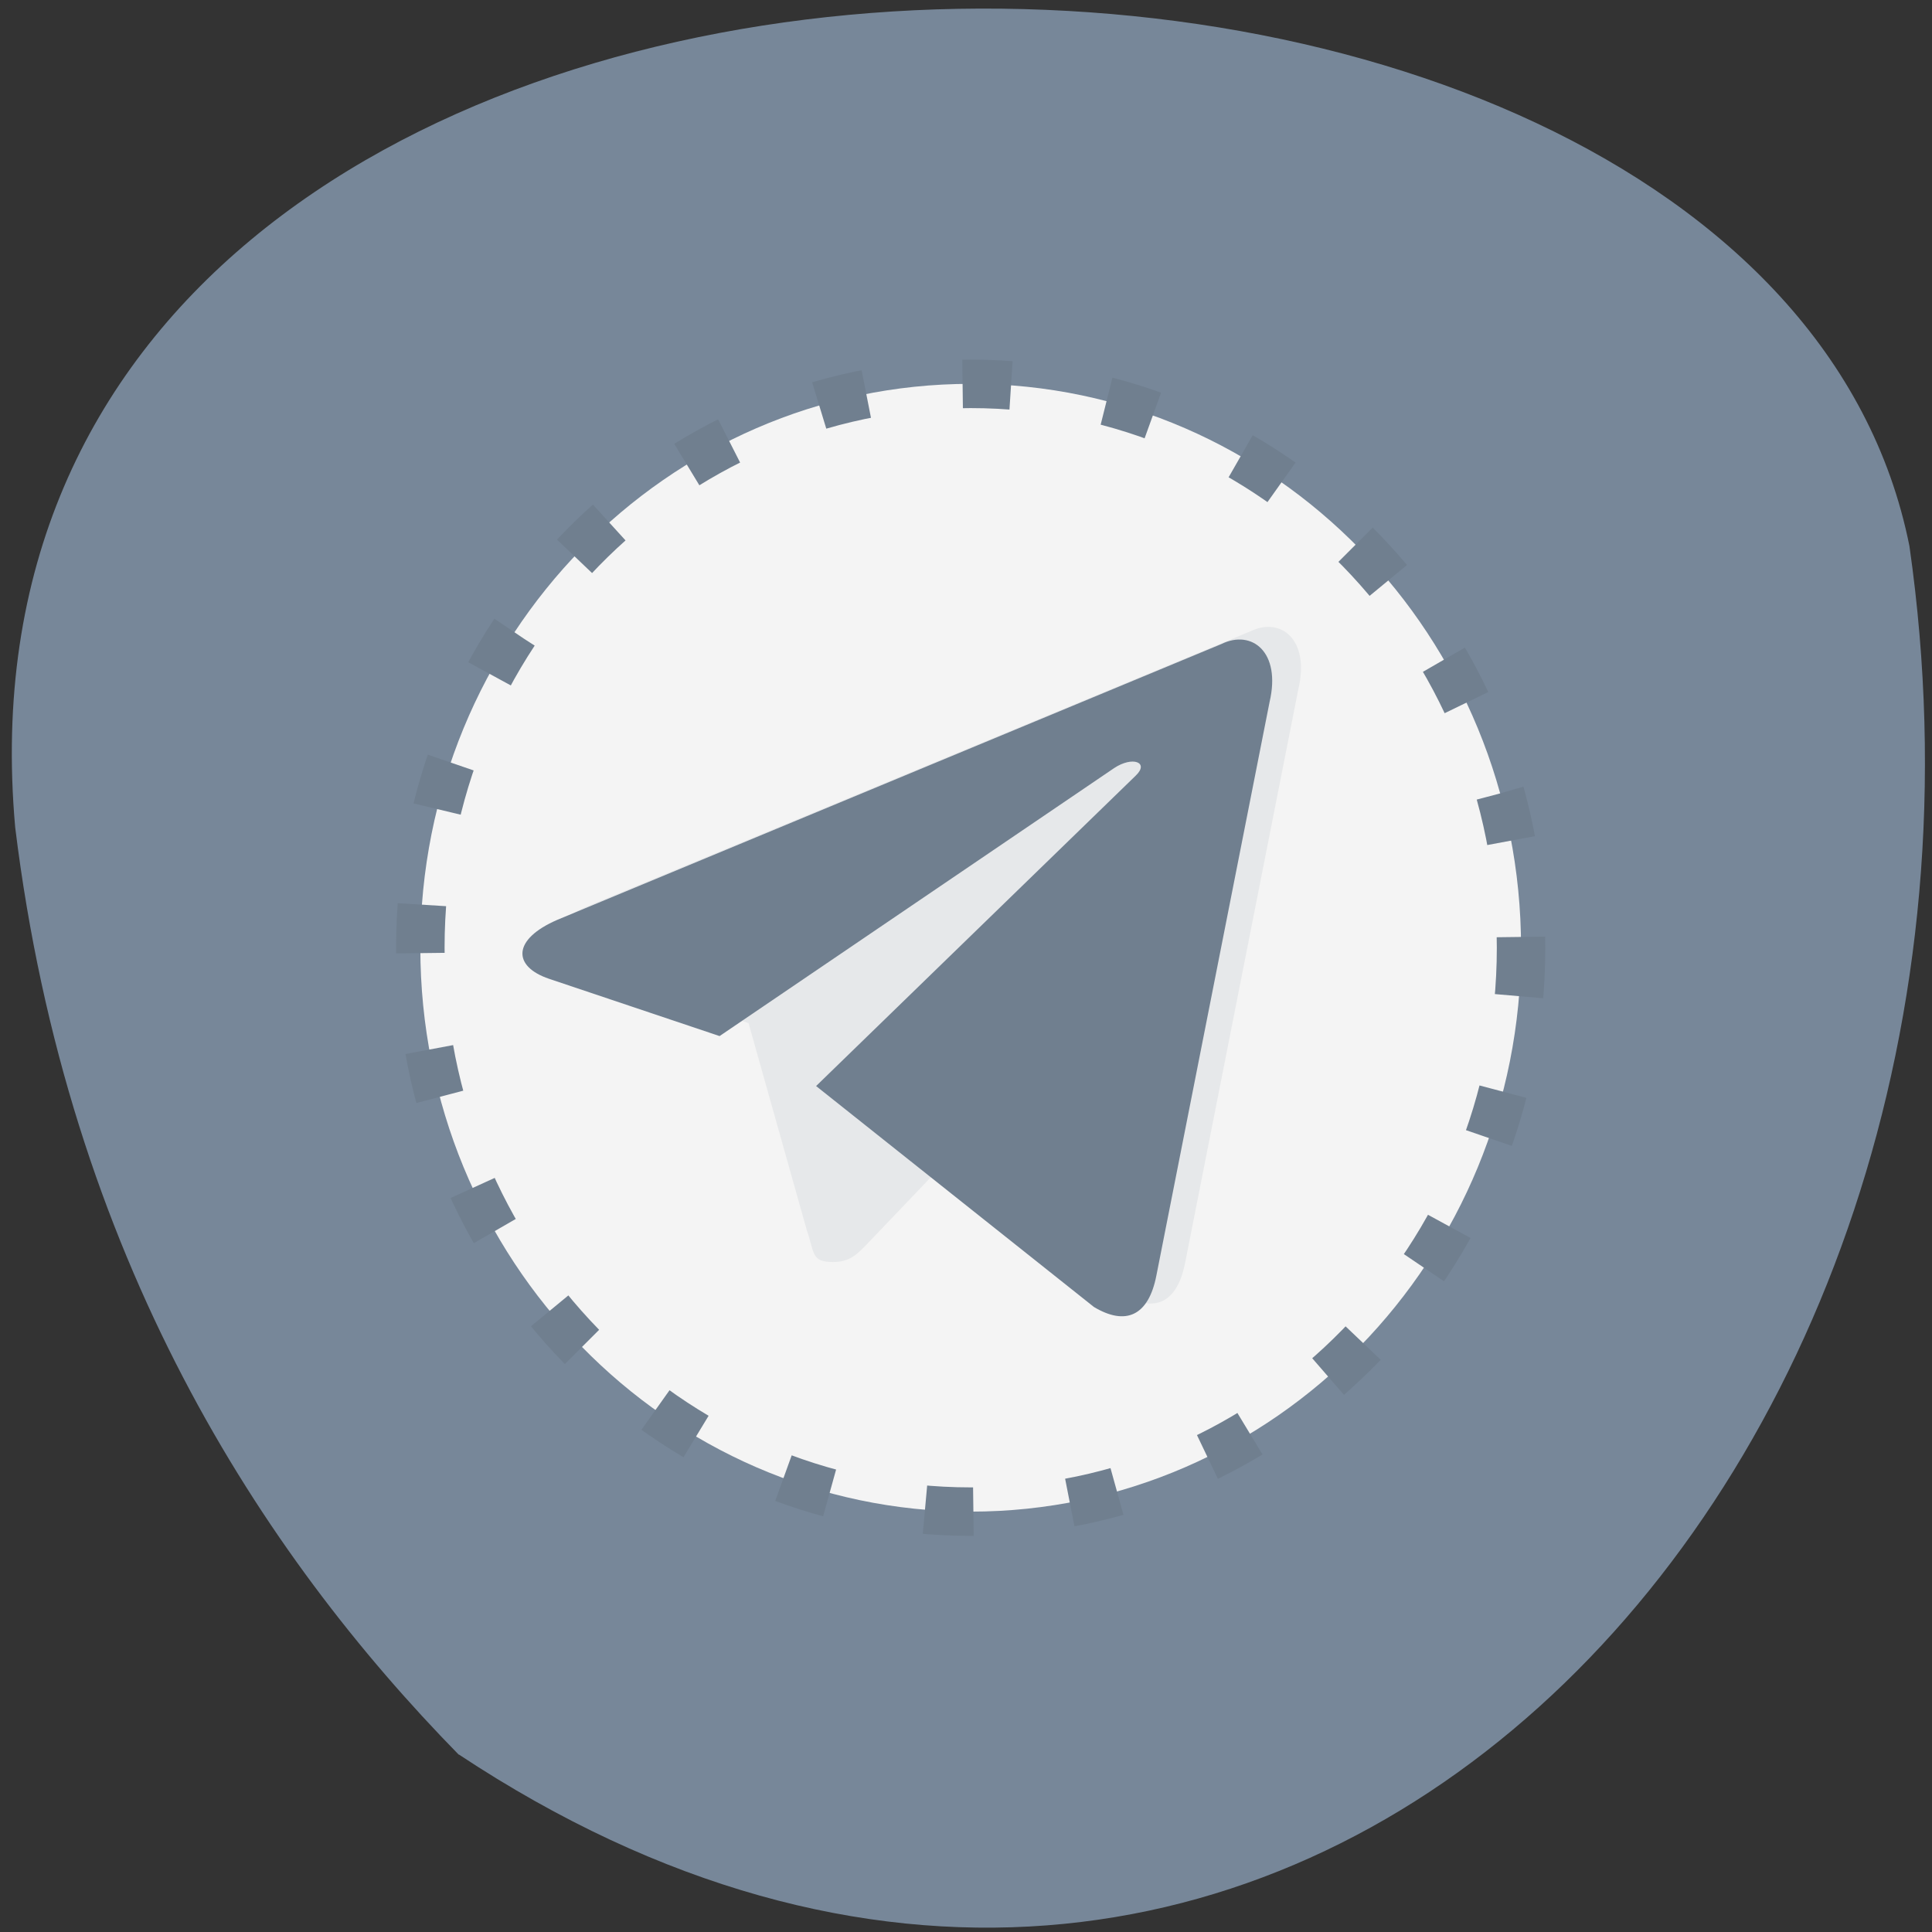 <svg xmlns="http://www.w3.org/2000/svg" xmlns:xlink="http://www.w3.org/1999/xlink" viewBox="0 0 22 22"><rect x="0" y="0" width="22" height="22" fill="#333333" stroke="none"/><defs><g id="3" clip-path="url(#2)"><path d="m 9.488 14.371 c -0.254 0 -0.211 -0.105 -0.301 -0.363 l -0.746 -2.652 l 4.633 -3.113 l 0.539 0.152 l -0.449 1.324" fill="#707f8f"/><path d="m 9.488 14.371 c 0.195 0 0.281 -0.098 0.391 -0.211 c 0.172 -0.18 2.355 -2.465 2.355 -2.465 l -1.34 -0.352 l -1.242 0.848 l -0.164 2.109" fill="#707f8f"/><path d="m 9.621 12.219 l 3.164 2.52 c 0.359 0.215 0.621 0.102 0.711 -0.363 l 1.289 -6.531 c 0.133 -0.566 -0.203 -0.824 -0.547 -0.656 l -7.563 3.137 c -0.516 0.223 -0.512 0.535 -0.094 0.672 l 1.941 0.652 l 4.492 -3.051 c 0.211 -0.137 0.406 -0.063 0.246 0.09" fill="#707f8f"/></g><clipPath id="2"><path d="M 0,0 H22 V22 H0 z"/></clipPath><filter id="0" filterUnits="objectBoundingBox" x="0" y="0" width="22" height="22"><feColorMatrix type="matrix" in="SourceGraphic" values="0 0 0 0 1 0 0 0 0 1 0 0 0 0 1 0 0 0 1 0"/></filter><mask id="1"><g filter="url(#0)"><path fill-opacity="0.102" d="M 0,0 H22 V22 H0 z"/></g></mask></defs><path d="m 5.227 19.98 c 9.23 6.109 18.06 -2.969 16.516 -13.762 c -1.734 -8.68 -22.621 -8.574 -21.57 3.203 c 0.602 4.906 2.809 8.27 5.05 10.559" fill="#778799"/><path d="m 210.93 118.11 c 0 38.539 -30.485 69.794 -68.12 69.794 c -37.63 0 -68.12 -31.26 -68.12 -69.794 c 0 -38.539 30.485 -69.794 68.12 -69.794 c 37.63 0 68.12 31.26 68.12 69.794" transform="matrix(0.092 0 0 0.092 -2.085 -0.074)" stroke-dasharray="6 12" fill="#f4f4f4" stroke="#707f8f" stroke-width="6" stroke-miterlimit="5.6"/><use xlink:href="#3" mask="url(#1)"/><path d="m 9.293 12.367 l 3.164 2.516 c 0.359 0.215 0.621 0.105 0.711 -0.359 l 1.289 -6.531 c 0.133 -0.57 -0.203 -0.828 -0.547 -0.66 l -7.563 3.141 c -0.516 0.223 -0.512 0.531 -0.094 0.672 l 1.941 0.652 l 4.492 -3.051 c 0.211 -0.141 0.406 -0.066 0.246 0.086" fill="#707f8f"/></svg>